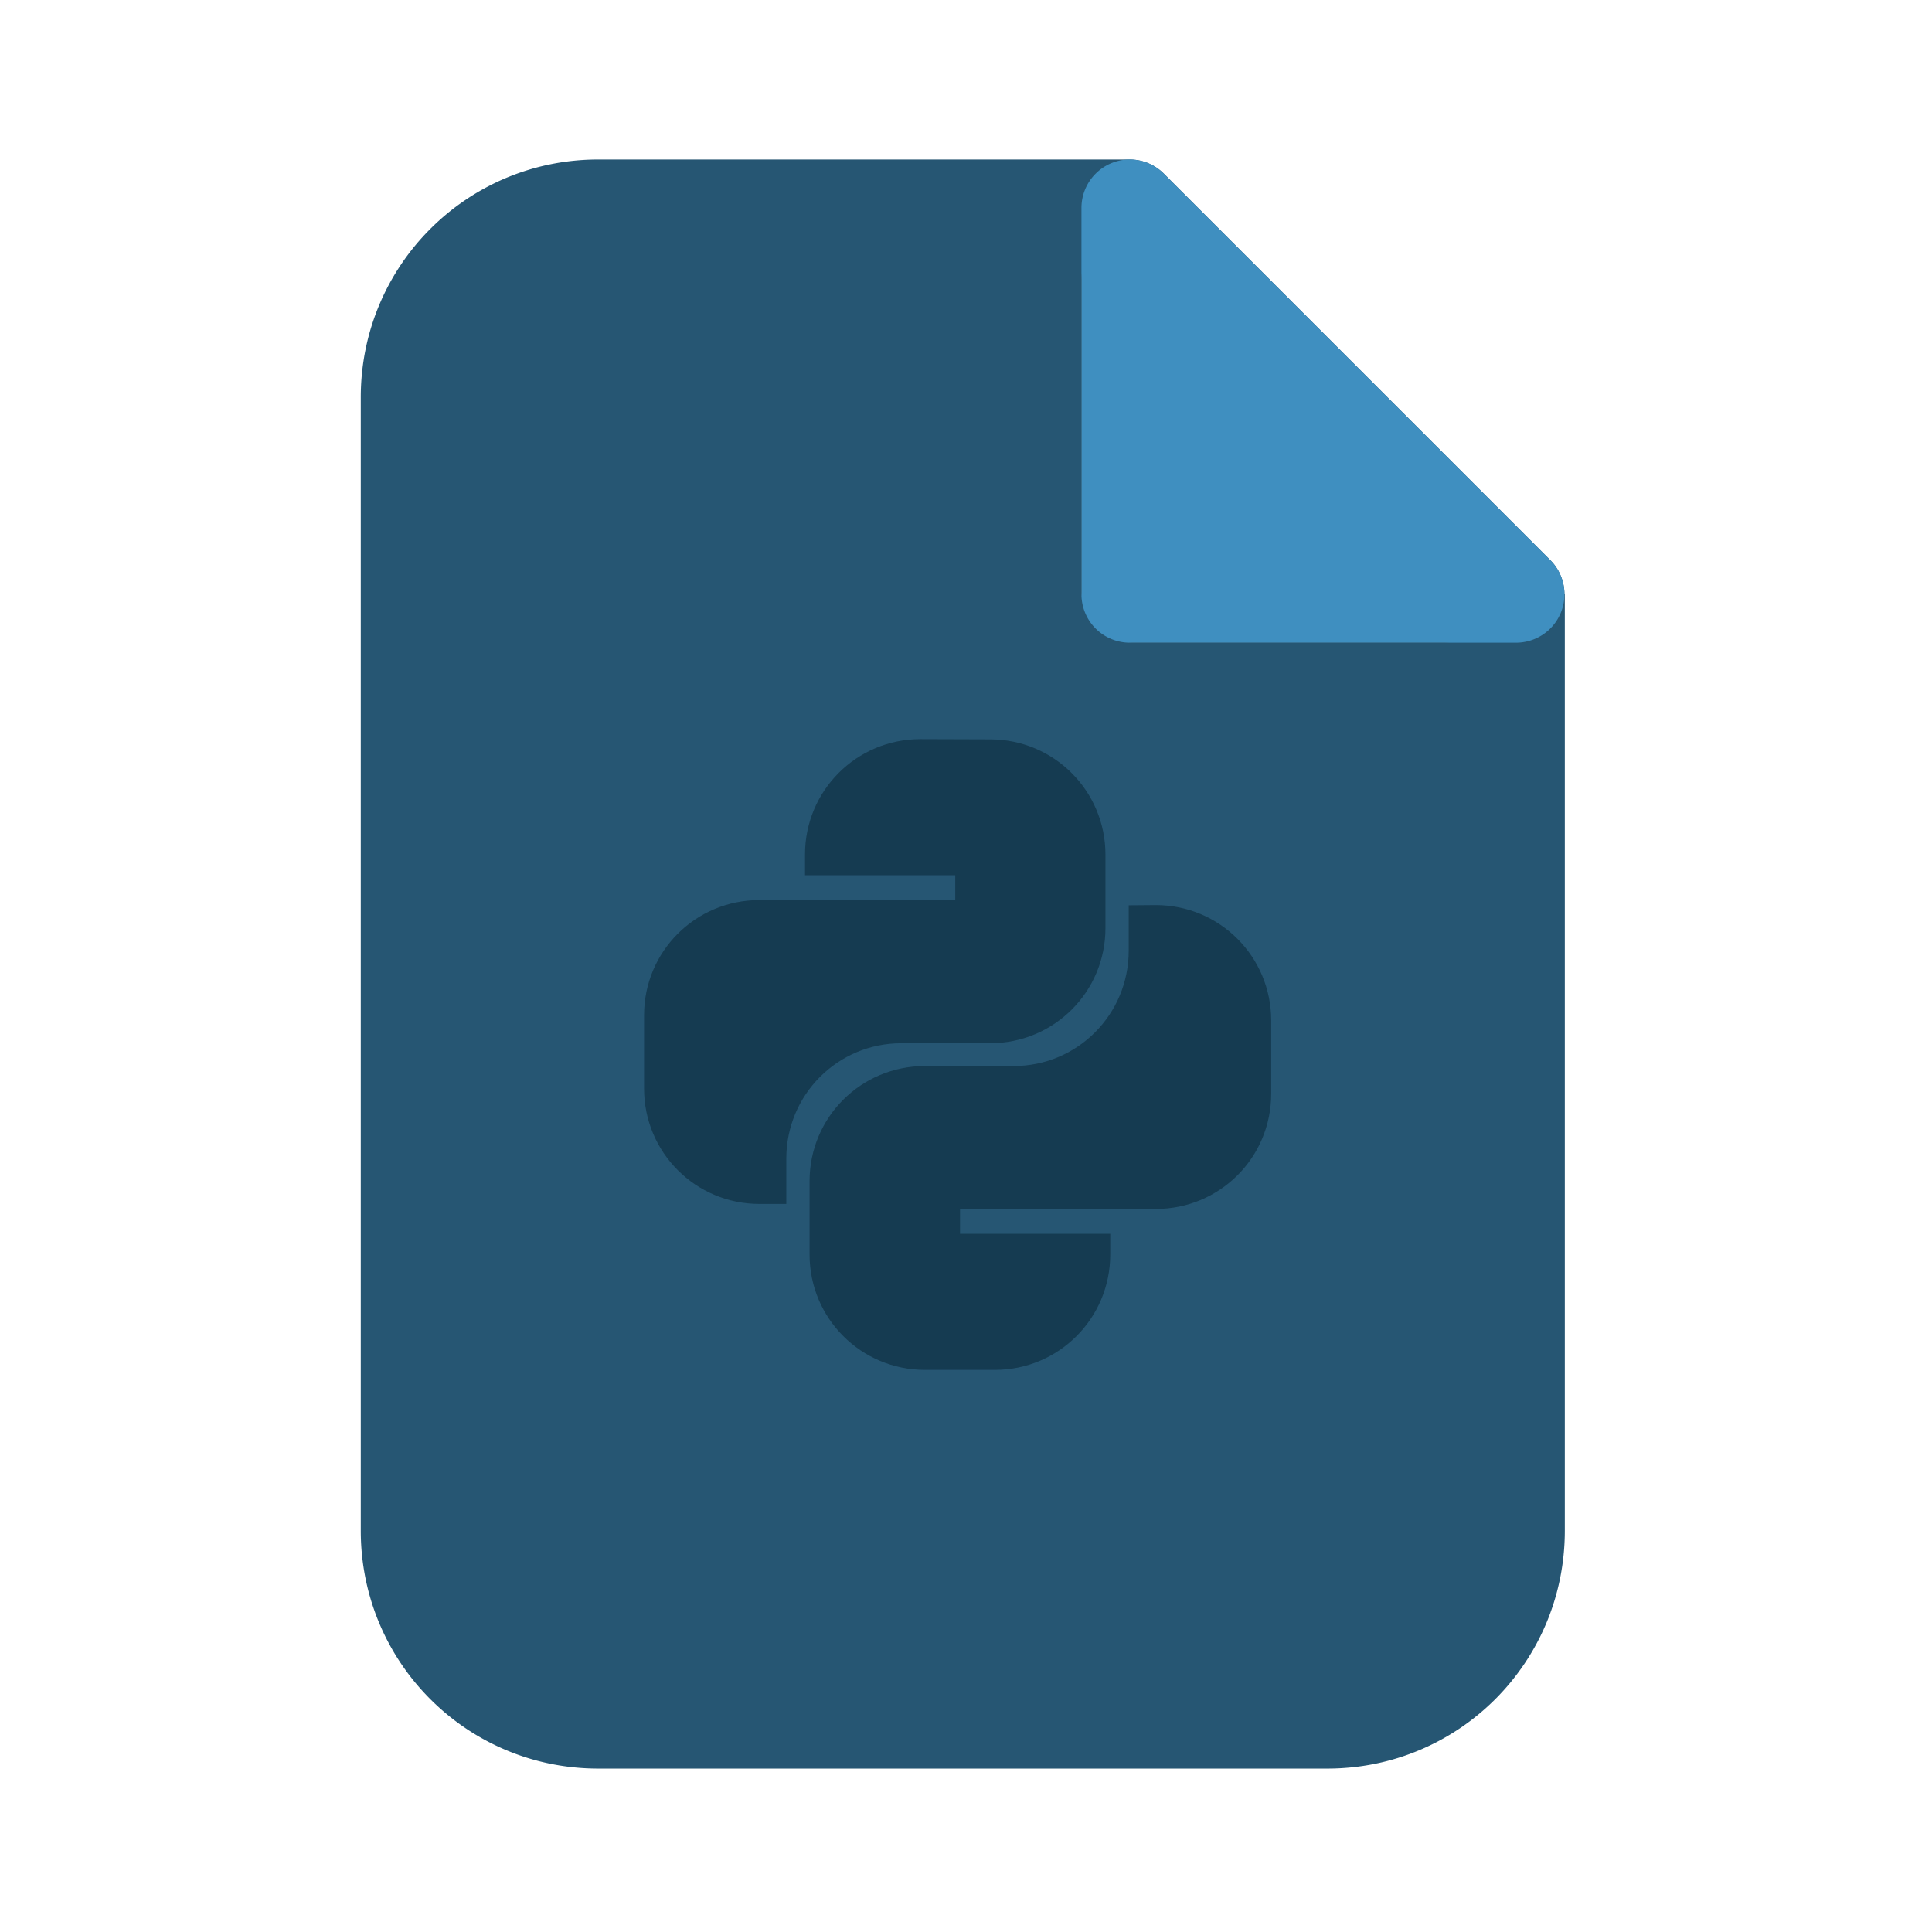 <?xml version="1.0" encoding="UTF-8" standalone="no"?>
<!-- Created with Inkscape (http://www.inkscape.org/) -->

<svg
   width="32"
   height="32"
   viewBox="0 0 8.467 8.467"
   version="1.1"
   id="svg1908"
   inkscape:version="1.2.1 (9c6d41e410, 2022-07-14)"
   sodipodi:docname="text-x-python.svg"
   xmlns:inkscape="http://www.inkscape.org/namespaces/inkscape"
   xmlns:sodipodi="http://sodipodi.sourceforge.net/DTD/sodipodi-0.dtd"
   xmlns="http://www.w3.org/2000/svg"
   xmlns:svg="http://www.w3.org/2000/svg">
  <sodipodi:namedview
     id="namedview1910"
     pagecolor="#ffffff"
     bordercolor="#000000"
     borderopacity="0.25"
     inkscape:showpageshadow="2"
     inkscape:pageopacity="0.0"
     inkscape:pagecheckerboard="0"
     inkscape:deskcolor="#d1d1d1"
     inkscape:document-units="mm"
     showgrid="false"
     inkscape:zoom="7.375"
     inkscape:cx="12.813559"
     inkscape:cy="16"
     inkscape:window-width="1920"
     inkscape:window-height="986"
     inkscape:window-x="-11"
     inkscape:window-y="-11"
     inkscape:window-maximized="1"
     inkscape:current-layer="layer1" />
  <defs
     id="defs1905">
    <filter
       inkscape:collect="always"
       style="color-interpolation-filters:sRGB"
       id="filter1019-6-4"
       x="-0.192"
       y="-0.192"
       width="1.384"
       height="1.384">
      <feGaussianBlur
         inkscape:collect="always"
         stdDeviation="0.179"
         id="feGaussianBlur1021-7-7" />
    </filter>
  </defs>
  <g
     inkscape:label="Layer 1"
     inkscape:groupmode="layer"
     id="layer1">
    <g
       id="g1026-5-8"
       inkscape:label="file-python"
       transform="matrix(0.791,0,0,0.791,-21.142,-9.902)">
      <path
         id="rect1037-2-1-3-4"
         style="display:inline;fill:#265673;fill-opacity:1;stroke:none;stroke-width:0.464"
         d="m 30.043,13.402 c -0.729,0 -1.316,0.588 -1.316,1.318 v 6.279 c 0,0.73 0.587,1.318 1.316,1.318 h 4.039 c 0.729,0 1.316,-0.588 1.316,-1.318 v -4.785 -0.277 -0.128 h -0.002 a 0.268,0.268 0 0 0 -0.078,-0.187 l -2.141,-2.141 a 0.268,0.268 0 0 0 -0.189,-0.079 h -0.126 -0.279 z" />
      <path
         id="path4718-0-6-3-5-5"
         style="color:#000000;display:inline;fill:#333333;fill-opacity:1;stroke-width:0.825;stroke-linecap:round;stroke-linejoin:round;stroke-dasharray:none;filter:url(#filter1019-6-4)"
         d="m 32.944,13.841 c -0.124,4.8e-5 -0.224,0.1 -0.224,0.224 v 1.731 c 7.73e-4,0.123 0.157,0.282 0.28,0.282 h 1.733 c 0.199,-4.52e-4 0.299,-0.241 0.158,-0.382 l -1.79,-1.79 c -0.042,-0.042 -0.099,-0.066 -0.158,-0.066 z"
         sodipodi:nodetypes="ccccccccc" />
      <path
         id="path4718-0-6-6-0"
         style="color:#000000;display:inline;fill:#3f8fc0;fill-opacity:1;stroke-width:0.987;stroke-linecap:round;stroke-linejoin:round;stroke-dasharray:none"
         d="m 32.988,13.402 a 0.268,0.268 0 0 0 -0.268,0.268 v 2.143 a 0.268,0.268 0 0 0 0.268,0.266 h 2.141 a 0.268,0.268 0 0 0 0.189,-0.457 l -2.141,-2.141 a 0.268,0.268 0 0 0 -0.189,-0.079 z" />
      <path
         id="rect7750-9"
         style="fill:#153b51;fill-opacity:1;stroke:none;stroke-width:0.079;stroke-linecap:round;stroke-linejoin:round;stroke-dasharray:none;stroke-opacity:1"
         d="m 60.587,16.88 c -0.28,0 -0.506,0.226 -0.506,0.506 v 0.091 h 0.659 v 0.025 0.084 h -0.706 -0.013 -0.14 c -0.28,0 -0.506,0.225 -0.506,0.505 v 0.322 c 0,0.28 0.226,0.506 0.506,0.506 h 0.118 v -0.199 c 0,-0.28 0.225,-0.506 0.505,-0.506 h 0.082 0.107 0.2 c 0.28,0 0.506,-0.225 0.506,-0.505 v -0.322 c 0,-0.28 -0.226,-0.506 -0.506,-0.506 z m 0.914,0.729 v 0.199 c 0,0.28 -0.225,0.506 -0.505,0.506 h -0.082 -0.107 -0.2 c -0.28,0 -0.506,0.225 -0.506,0.505 v 0.322 c 0,0.28 0.226,0.506 0.506,0.506 h 0.307 c 0.28,0 0.506,-0.226 0.506,-0.506 v -0.091 h -0.659 v -0.025 -0.084 h 0.719 0.14 c 0.28,0 0.506,-0.225 0.506,-0.505 v -0.322 c 0,-0.28 -0.226,-0.506 -0.506,-0.506 z"
         transform="matrix(1.263,0,0,1.263,-44.694,-4.706)" />
    </g>
  </g>
</svg>
